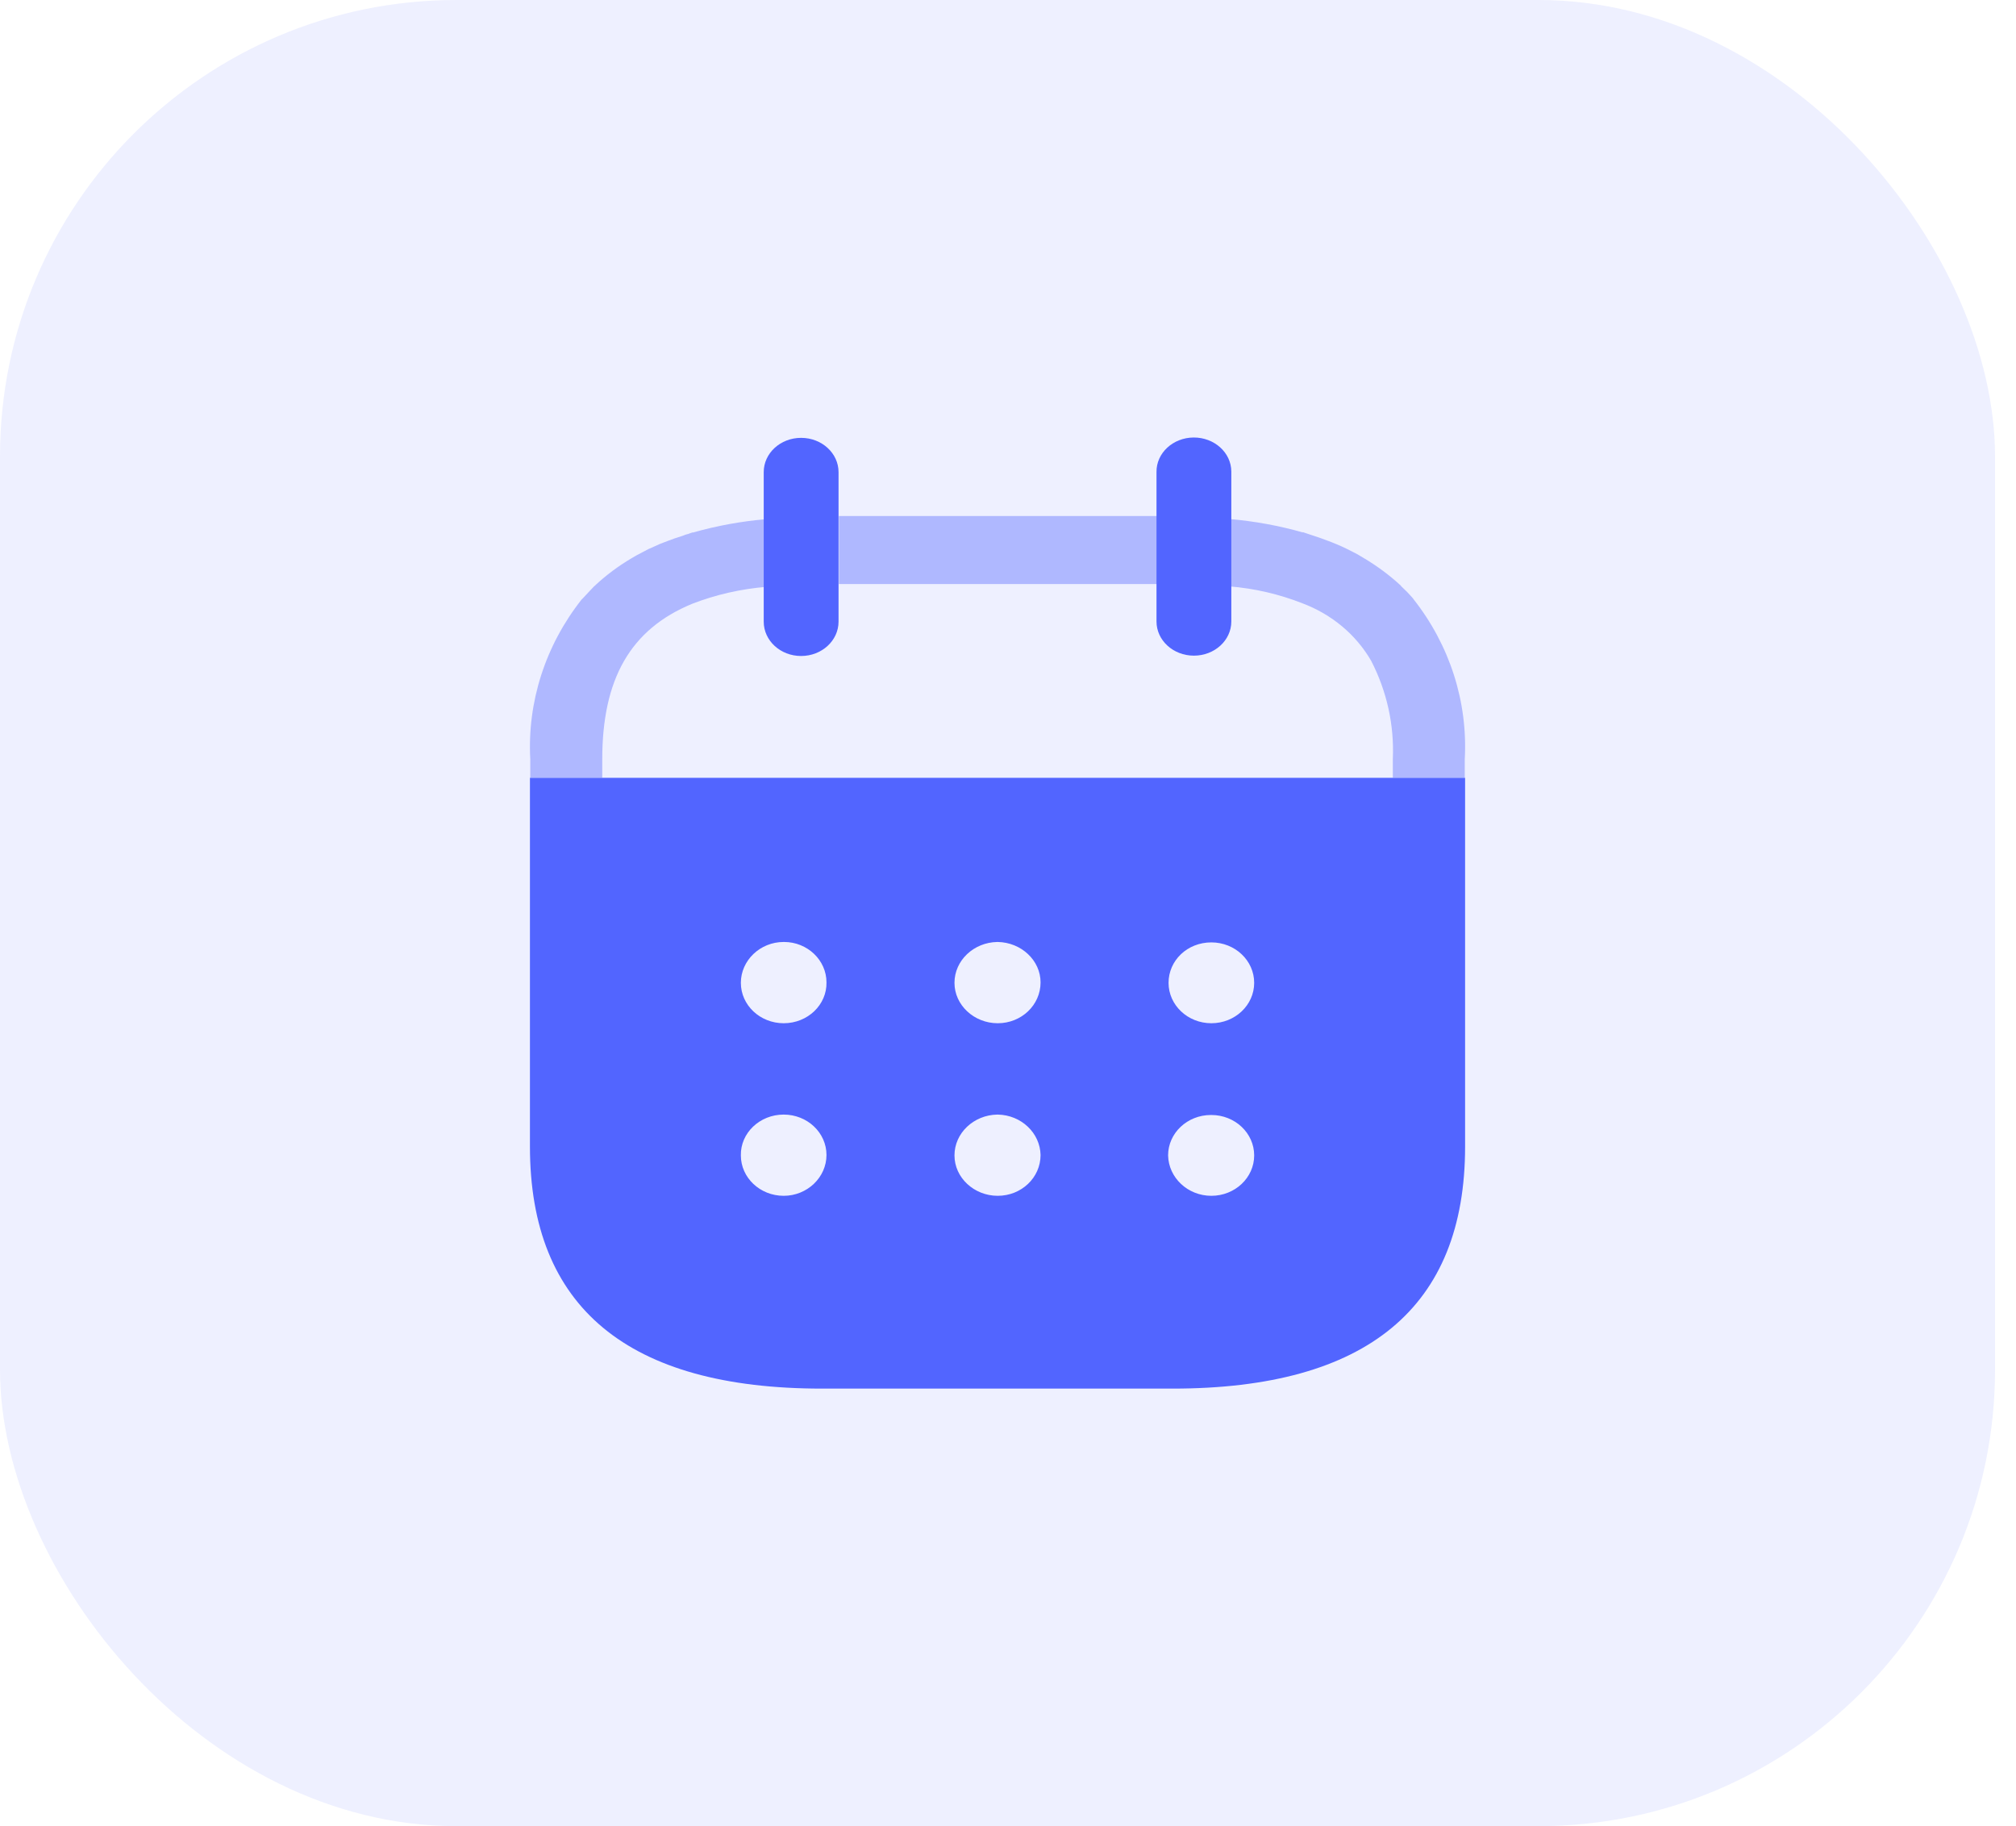 <svg width="53" height="48" viewBox="0 0 53 48" fill="none" xmlns="http://www.w3.org/2000/svg">
<rect opacity="0.1" width="52.449" height="48" rx="12" fill="#5265FF"/>
<path opacity="0.4" fill-rule="evenodd" clip-rule="evenodd" d="M22.054 15.352H30.444V13.564H22.054V15.352ZM20.146 13.638V13.646C19.491 13.701 18.843 13.82 18.213 13.999V13.992C18.194 14 18.176 14.005 18.159 14.011C18.137 14.018 18.116 14.024 18.096 14.034C18.045 14.045 17.996 14.061 17.949 14.083C17.811 14.124 17.673 14.173 17.543 14.223C17.508 14.235 17.473 14.249 17.439 14.263C17.404 14.277 17.37 14.292 17.335 14.304C17.288 14.325 17.238 14.347 17.189 14.37C17.139 14.392 17.09 14.415 17.042 14.435L16.808 14.559C16.765 14.579 16.724 14.603 16.684 14.627L16.684 14.627C16.659 14.641 16.634 14.656 16.609 14.67C16.256 14.878 15.929 15.122 15.634 15.399L15.616 15.415C15.578 15.457 15.539 15.497 15.501 15.536L15.501 15.536C15.437 15.603 15.374 15.669 15.314 15.736L15.296 15.751C14.338 16.962 13.858 18.453 13.941 19.965V20.445H15.833V19.961C15.833 17.854 16.567 16.542 18.199 15.87C18.822 15.629 19.48 15.48 20.151 15.425H20.168V13.645L20.146 13.638ZM37.148 15.729L37.157 15.745C38.114 16.956 38.592 18.449 38.508 19.961V20.445H36.617V19.949C36.656 19.056 36.461 18.169 36.046 17.367C35.648 16.68 35.01 16.147 34.24 15.858C33.628 15.617 32.979 15.466 32.317 15.413V13.642C32.972 13.698 33.62 13.816 34.251 13.995V13.986C34.286 14.001 34.314 14.009 34.36 14.024L34.368 14.027C34.39 14.034 34.41 14.041 34.43 14.048C34.457 14.057 34.485 14.067 34.515 14.076C34.644 14.115 34.765 14.161 34.89 14.208L34.912 14.216C34.969 14.235 35.023 14.258 35.072 14.278C35.088 14.285 35.103 14.291 35.118 14.297C35.221 14.338 35.327 14.387 35.411 14.429C35.467 14.455 35.522 14.484 35.573 14.511C35.601 14.525 35.628 14.539 35.654 14.552C35.695 14.573 35.732 14.596 35.767 14.618C35.793 14.634 35.818 14.649 35.843 14.663C36.197 14.872 36.528 15.117 36.826 15.392L36.837 15.409C36.947 15.51 37.051 15.617 37.148 15.729Z" fill="#5265FF"/>
<path d="M32.371 12.396V16.336C32.371 16.832 31.931 17.234 31.387 17.234C30.844 17.234 30.404 16.832 30.404 16.336V12.405C30.399 11.909 30.837 11.503 31.38 11.5C31.923 11.497 32.367 11.895 32.371 12.392V12.396Z" fill="#5265FF"/>
<path d="M22.045 12.41V16.34C22.045 16.839 21.604 17.243 21.061 17.243C20.517 17.243 20.078 16.839 20.078 16.34V12.41C20.078 11.912 20.517 11.509 21.061 11.509C21.604 11.509 22.045 11.912 22.045 12.41Z" fill="#5265FF"/>
<path fill-rule="evenodd" clip-rule="evenodd" d="M13.932 30.138V20.445H38.517V30.138C38.517 34.364 35.938 36.5 30.826 36.5H21.611C16.511 36.5 13.932 34.364 13.932 30.138ZM19.477 25.834C19.477 26.42 19.981 26.896 20.603 26.896C21.236 26.896 21.74 26.409 21.728 25.822C21.728 25.236 21.224 24.76 20.614 24.76H20.603C19.981 24.76 19.477 25.247 19.477 25.834ZM25.093 25.834C25.093 26.42 25.609 26.896 26.23 26.896C26.852 26.896 27.356 26.42 27.356 25.822C27.356 25.247 26.852 24.771 26.23 24.76H26.218C25.597 24.771 25.093 25.247 25.093 25.834ZM31.846 26.896C31.225 26.896 30.721 26.42 30.721 25.834C30.721 25.247 31.213 24.771 31.846 24.771C32.468 24.771 32.972 25.247 32.972 25.834C32.972 26.42 32.468 26.896 31.846 26.896ZM31.846 31.432C31.225 31.432 30.721 30.956 30.709 30.37C30.709 29.784 31.213 29.308 31.834 29.308H31.846C32.468 29.308 32.972 29.784 32.972 30.37C32.972 30.956 32.468 31.432 31.846 31.432ZM26.23 31.432C25.609 31.432 25.093 30.956 25.093 30.37C25.093 29.784 25.597 29.308 26.218 29.297H26.23C26.852 29.308 27.344 29.784 27.356 30.359C27.356 30.956 26.852 31.432 26.23 31.432ZM20.603 31.432C19.981 31.432 19.477 30.956 19.477 30.37C19.465 29.784 19.97 29.297 20.603 29.297C21.224 29.297 21.728 29.773 21.728 30.359C21.728 30.945 21.224 31.432 20.603 31.432Z" fill="#5265FF"/>
</svg>
